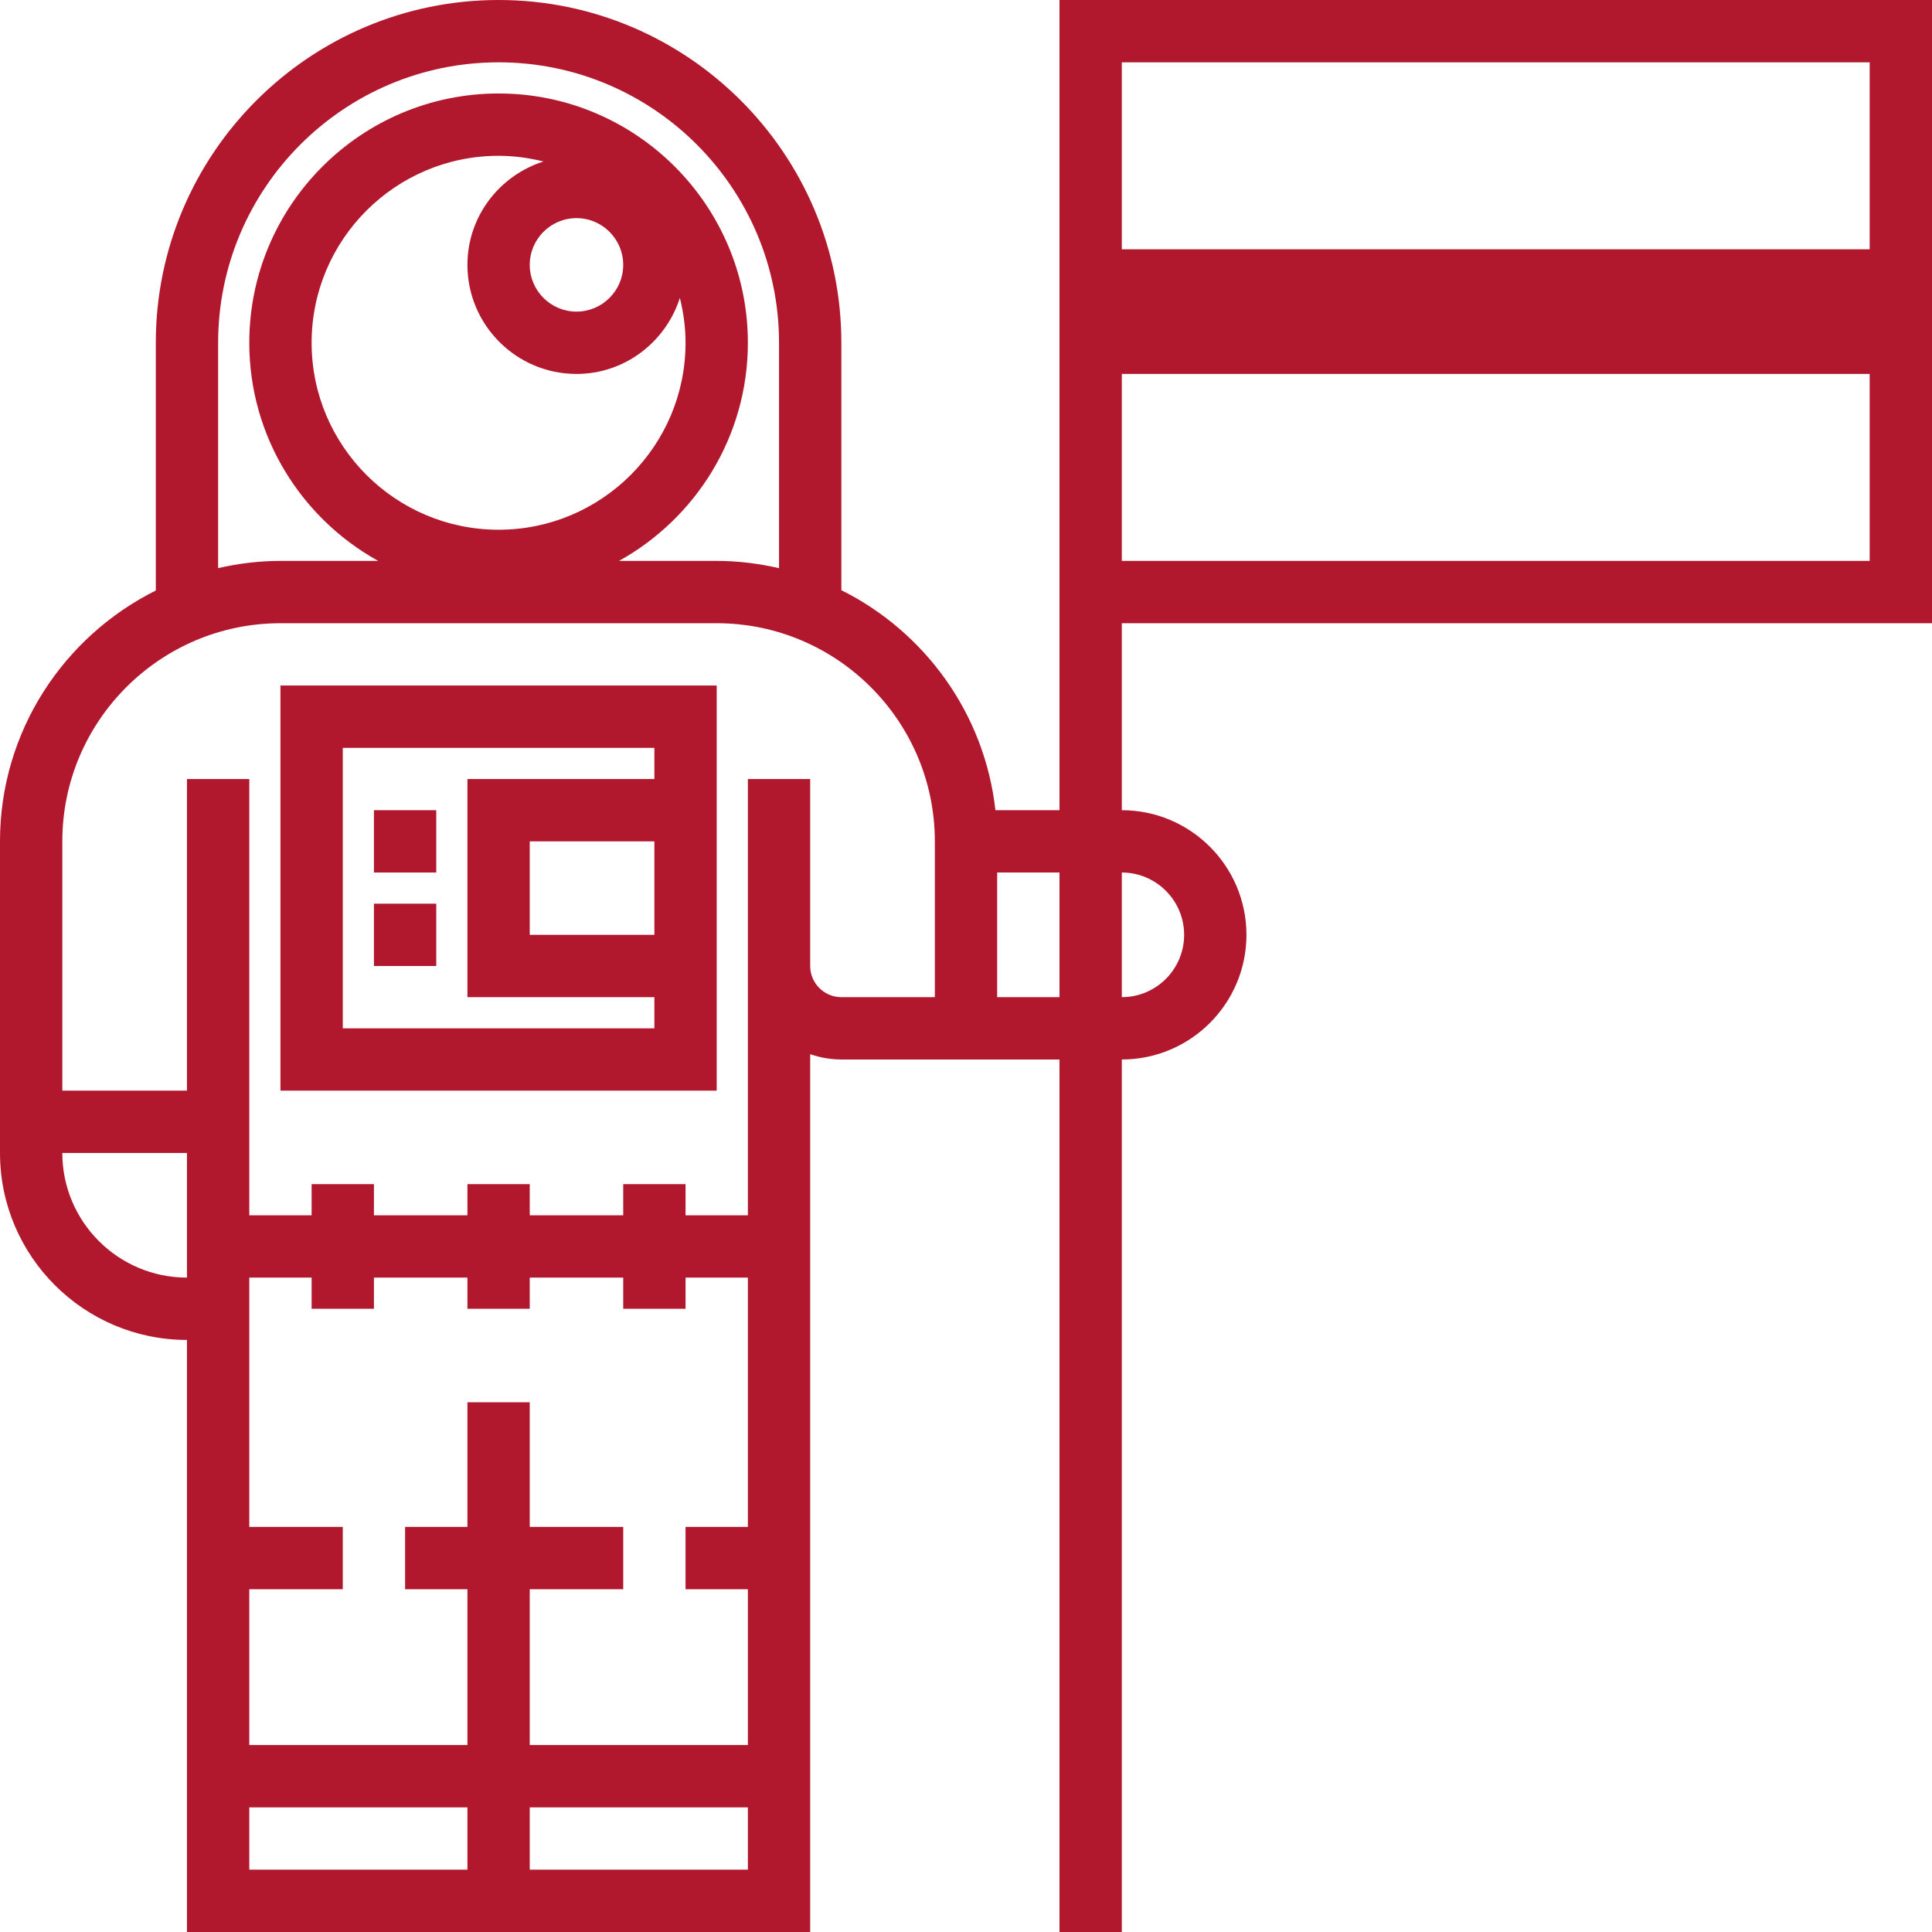 <?xml version="1.0" encoding="utf-8"?>
<!-- Generator: Adobe Illustrator 16.0.0, SVG Export Plug-In . SVG Version: 6.00 Build 0)  -->
<!DOCTYPE svg PUBLIC "-//W3C//DTD SVG 1.1//EN" "http://www.w3.org/Graphics/SVG/1.1/DTD/svg11.dtd">
<svg version="1.1" id="Layer_1" xmlns="http://www.w3.org/2000/svg" xmlns:xlink="http://www.w3.org/1999/xlink" x="0px" y="0px"
	 width="496px" height="496px" viewBox="0 0 496 496" enable-background="new 0 0 496 496" xml:space="preserve">
<path fill="#B1182E" d="M72,280h112V176H72V280z M168,240h-32v-24h32V240z M88,192h80v8h-48v56h48v8H88V192z"/>
<rect x="96" y="208" fill="#B1182E" width="16" height="16"/>
<rect x="96" y="232" fill="#B1182E" width="16" height="16"/>
<g>
	<g>
		<defs>
			<rect id="SVGID_1_" y="0" width="496" height="496"/>
		</defs>
		<clipPath id="SVGID_2_">
			<use xlink:href="#SVGID_1_"  overflow="visible"/>
		</clipPath>
		<path clip-path="url(#SVGID_2_)" fill="#B1182E" d="M496,160V0H272v152v8v48h-16.448c-2.752-24.792-18.136-45.809-39.552-56.48V88
			c0-48.521-39.48-88-88-88S40,39.48,40,88v63.6C16.336,163.408,0,187.8,0,216v80c0,26.472,21.528,48,48,48v152h160V270.632
			c2.504,0.88,5.192,1.368,8,1.368h56v224h16V272c17.648,0,32-14.353,32-32c0-17.648-14.352-32-32-32v-48H496z M56,88
			c0-39.704,32.296-72,72-72s72,32.296,72,72v57.863c-5.152-1.176-10.496-1.863-16-1.863h-25.088C178.616,133.08,192,112.08,192,88
			c0-35.288-28.712-64-64-64S64,52.712,64,88c0,24.08,13.384,45.08,33.088,56H72c-5.504,0-10.848,0.68-16,1.855V88z M160,68
			c0,6.616-5.384,12-12,12s-12-5.384-12-12s5.384-12,12-12S160,61.384,160,68 M120,68c0,15.439,12.56,28,28,28
			c12.464,0,22.928-8.24,26.544-19.521C175.456,80.176,176,84.024,176,88c0,26.472-21.528,48-48,48s-48-21.528-48-48
			c0-26.473,21.528-48,48-48c3.976,0,7.824,0.544,11.52,1.456C128.24,45.072,120,55.536,120,68 M16,296h32v32
			C30.352,328,16,313.648,16,296 M96,336v-8h24v8h16v-8h24v8h16v-8h16v64h-16v16h16v40h-56v-40h24v-16h-24v-32h-16v32h-16v16h16v40
			H64v-40h24v-16H64v-64h16v8H96z M64,464h56v16H64V464z M136,464h56v16h-56V464z M208,248v-48h-16v112h-16v-8h-16v8h-24v-8h-16v8
			H96v-8H80v8H64V200H48v80H16v-64c0-30.872,25.128-56,56-56h112c30.872,0,56,25.128,56,56v8v32h-24
			C211.584,256,208,252.416,208,248 M256,224h16v32h-16V224z M304,240c0,8.824-7.176,16-16,16v-32C296.824,224,304,231.176,304,240
			 M288,80.932h192V144H288V80.932z M288,64h192v32H288V64z M480,84H288V16h192V84z"/>
	</g>
</g>
</svg>
